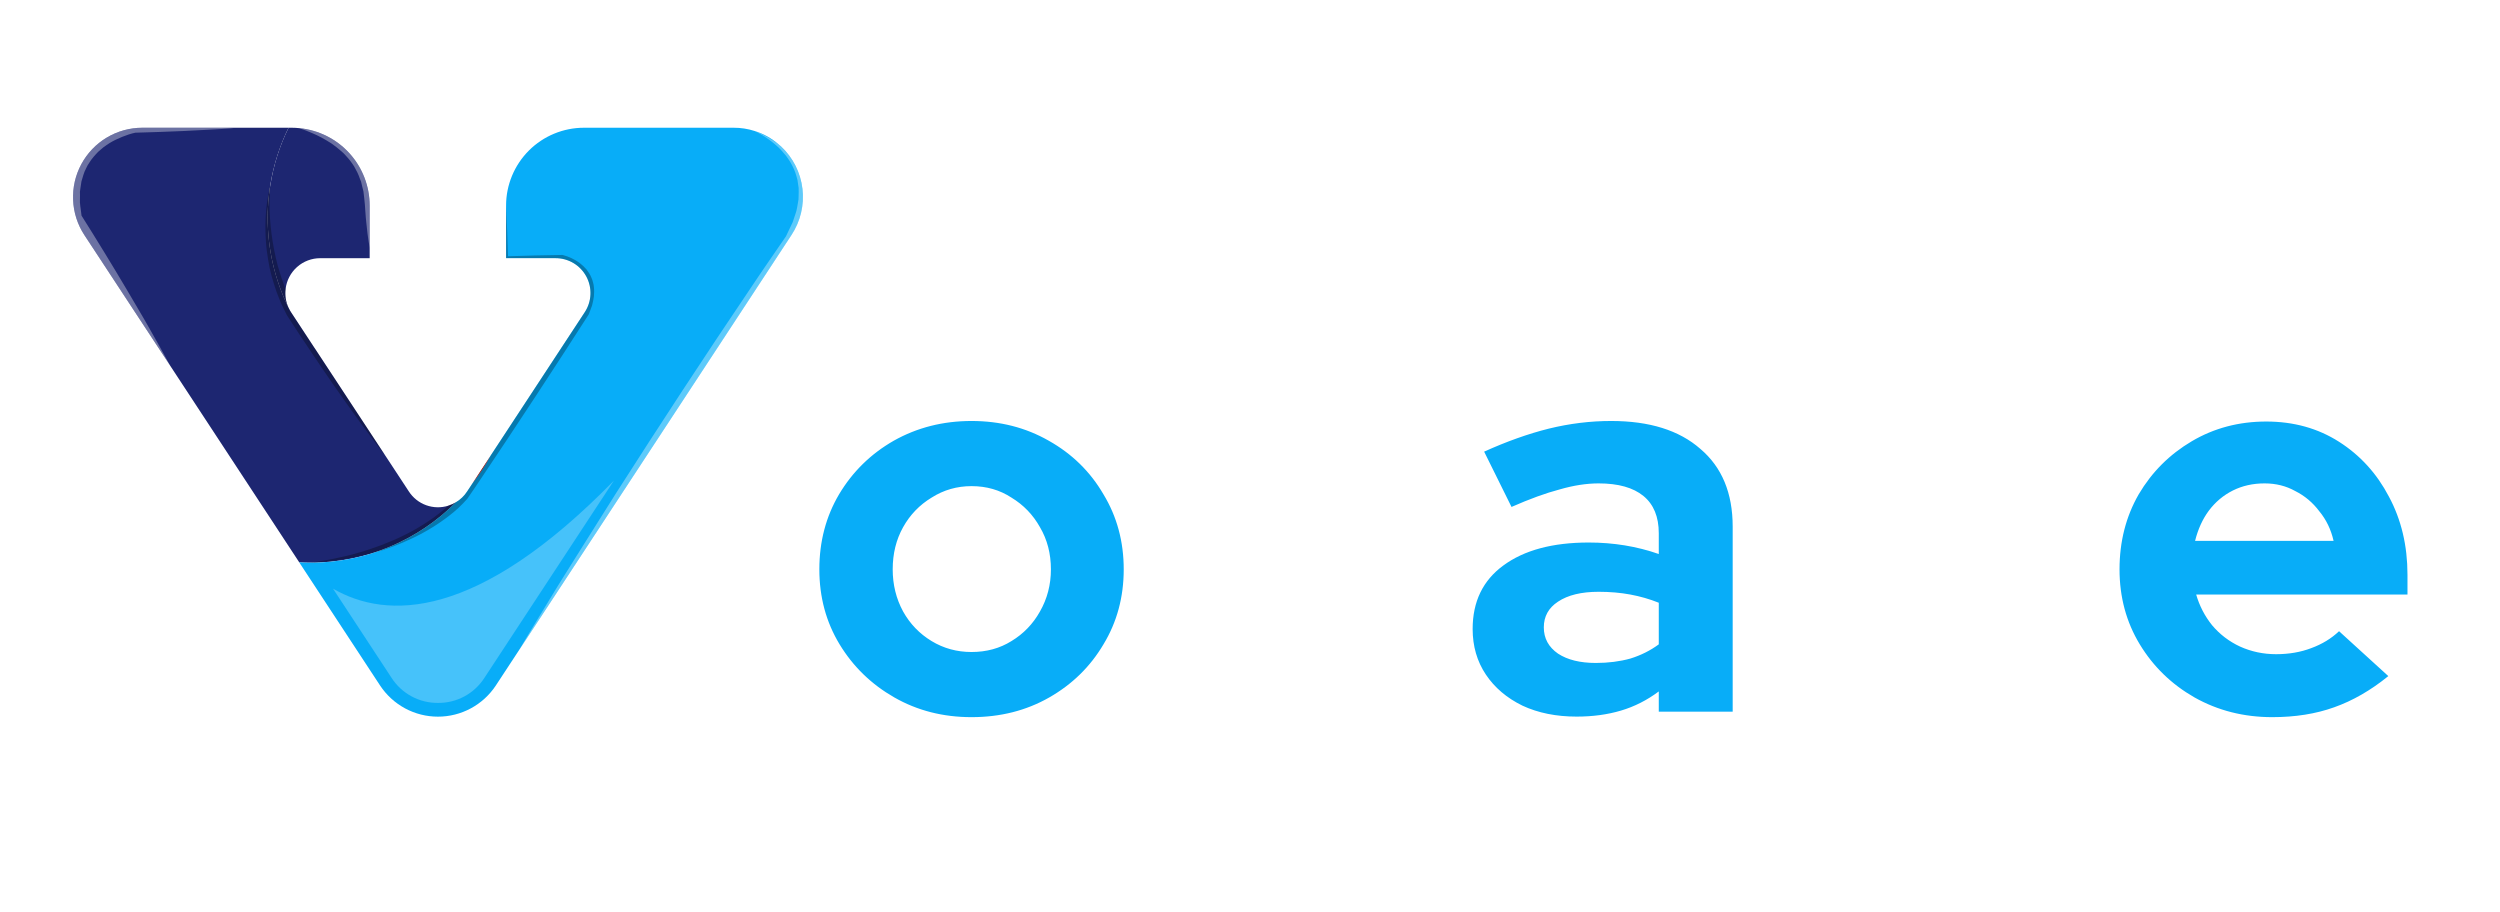 <svg width="137" height="50" viewBox="0 0 137 50" fill="none" xmlns="http://www.w3.org/2000/svg">
<g filter="url(#filter0_d_2_64)">
<path d="M17.033 26.836C16.822 26.836 16.611 26.828 16.4 26.817L9.335 16.054C9.335 16.05 9.331 16.05 9.331 16.047L6.517 11.764L4.622 8.879C4.247 8.307 4.034 7.644 4.005 6.96C3.976 6.276 4.132 5.597 4.457 4.995C4.782 4.393 5.263 3.889 5.851 3.538C6.438 3.187 7.11 3.001 7.794 3H15.813C15.062 4.533 14.67 6.218 14.669 7.925C14.668 9.633 15.056 11.318 15.806 12.852C15.832 12.905 15.859 12.961 15.89 13.014C15.909 13.048 15.928 13.078 15.95 13.113L17.227 15.057L17.234 15.065L21.124 20.982C21.128 20.986 21.131 20.994 21.135 20.997L22.404 22.93C22.63 23.279 22.963 23.545 23.354 23.686C23.745 23.827 24.171 23.837 24.567 23.712C24.567 23.712 24.568 23.711 24.568 23.711C24.568 23.71 24.568 23.71 24.569 23.71C24.569 23.709 24.569 23.709 24.57 23.709C24.57 23.709 24.571 23.709 24.571 23.709C24.719 23.664 24.86 23.6 24.991 23.52C23.948 24.569 22.708 25.401 21.343 25.97C19.977 26.539 18.513 26.833 17.034 26.835L17.033 26.836Z" fill="url(#paint0_linear_2_64)"/>
<path d="M15.806 12.852C15.055 11.321 14.666 9.638 14.669 7.932C14.668 7.35 14.714 6.77 14.805 6.195C14.806 6.183 14.808 6.172 14.812 6.161C14.984 5.063 15.321 3.997 15.813 3H15.991C16.127 3 16.263 3.008 16.399 3.023H16.414C17.467 3.128 18.444 3.62 19.154 4.404C19.864 5.189 20.258 6.209 20.258 7.267V10.149H17.55C17.082 10.148 16.63 10.32 16.279 10.631C15.929 10.943 15.706 11.372 15.651 11.837C15.608 12.183 15.661 12.535 15.806 12.852Z" fill="url(#paint1_linear_2_64)"/>
<path d="M20.828 33.565L16.398 26.817C16.61 26.828 16.82 26.836 17.032 26.836C18.511 26.834 19.975 26.54 21.34 25.971C22.706 25.402 23.945 24.569 24.988 23.52C25.235 23.373 25.444 23.171 25.6 22.929L25.891 22.488C26.257 22.018 26.584 21.519 26.869 20.996C26.874 20.988 26.879 20.979 26.884 20.97L32.042 13.111C32.233 12.823 32.341 12.488 32.356 12.143C32.372 11.797 32.293 11.454 32.129 11.15C31.964 10.846 31.721 10.592 31.423 10.415C31.126 10.239 30.787 10.146 30.441 10.147H27.733V7.267C27.733 6.136 28.183 5.051 28.983 4.25C29.783 3.45 30.869 3.001 32 3H40.198C40.59 2.998 40.98 3.058 41.354 3.178C41.834 3.326 42.278 3.573 42.657 3.903C42.699 3.937 42.736 3.971 42.778 4.005C42.789 4.013 42.799 4.021 42.808 4.031C43.459 4.643 43.872 5.465 43.975 6.353C44.078 7.24 43.864 8.135 43.371 8.88L28.443 31.629L27.171 33.566C26.825 34.09 26.354 34.521 25.8 34.819C25.247 35.117 24.628 35.273 23.999 35.273C23.37 35.273 22.752 35.117 22.198 34.819C21.645 34.52 21.174 34.09 20.828 33.565Z" fill="url(#paint2_linear_2_64)"/>
<path d="M25.892 22.489L26.87 20.998C26.585 21.521 26.258 22.02 25.892 22.489Z" fill="url(#paint3_linear_2_64)"/>
<g style="mix-blend-mode:screen" opacity="0.25">
<path d="M24.004 34.52C23.498 34.525 23 34.401 22.555 34.162C22.11 33.922 21.733 33.574 21.459 33.149L18.249 28.259C21.195 29.959 26.123 30.034 33.641 22.338L26.542 33.153C26.268 33.577 25.892 33.924 25.449 34.163C25.005 34.402 24.508 34.525 24.004 34.52Z" fill="white"/>
</g>
<g style="mix-blend-mode:multiply" opacity="0.3">
<path d="M30.76 10.325L30.802 10.329H30.768C30.763 10.325 30.763 10.325 30.76 10.325Z" fill="black"/>
</g>
<g style="mix-blend-mode:multiply" opacity="0.3">
<path d="M31.839 12.977L31.82 13.015L31.828 12.992C31.832 12.989 31.836 12.981 31.839 12.977Z" fill="black"/>
</g>
<g style="mix-blend-mode:multiply" opacity="0.3">
<path d="M17.033 26.836C17.475 26.76 17.917 26.7 18.351 26.605C18.785 26.511 19.219 26.42 19.642 26.288C20.073 26.175 20.488 26.012 20.904 25.869C21.315 25.706 21.723 25.544 22.116 25.344C22.512 25.153 22.895 24.937 23.264 24.698C23.633 24.466 23.986 24.208 24.321 23.928C24.406 23.856 24.484 23.784 24.567 23.713C24.567 23.712 24.567 23.712 24.567 23.711C24.567 23.711 24.567 23.71 24.568 23.71C24.568 23.71 24.568 23.709 24.569 23.709C24.569 23.709 24.57 23.709 24.57 23.709C24.718 23.664 24.858 23.601 24.99 23.52C25.237 23.373 25.446 23.171 25.601 22.929L25.892 22.488L26.87 20.996C26.876 20.988 26.881 20.979 26.885 20.97L32.044 13.111C32.234 12.823 32.343 12.488 32.358 12.143C32.373 11.797 32.295 11.454 32.13 11.15C31.966 10.846 31.722 10.592 31.425 10.415C31.128 10.239 30.788 10.146 30.442 10.147H27.735V7.267C27.784 8.196 27.807 9.118 27.837 10.043C28.826 10.005 29.812 9.99 30.801 9.971H30.82L30.843 9.975C31.008 10.018 31.168 10.076 31.322 10.149C31.475 10.22 31.621 10.306 31.757 10.405C31.896 10.51 32.023 10.629 32.137 10.76C32.19 10.828 32.239 10.904 32.288 10.976C32.335 11.051 32.376 11.131 32.408 11.214C32.447 11.294 32.476 11.379 32.495 11.467C32.522 11.552 32.538 11.639 32.545 11.728C32.555 11.814 32.56 11.901 32.559 11.988L32.545 12.249C32.522 12.417 32.488 12.583 32.443 12.747L32.269 13.216L32.265 13.226L32.25 13.249C31.291 14.752 30.313 16.246 29.338 17.739L27.861 19.976L26.377 22.2C26.12 22.578 25.893 22.929 25.614 23.326C25.309 23.675 24.97 23.993 24.601 24.273C24.24 24.552 23.862 24.806 23.468 25.036C23.077 25.265 22.672 25.471 22.256 25.651C21.845 25.841 21.421 25.991 20.995 26.142C20.859 26.18 20.719 26.222 20.583 26.256C20.285 26.343 19.992 26.422 19.688 26.479C19.254 26.584 18.808 26.648 18.366 26.716C17.924 26.785 17.479 26.794 17.033 26.836Z" fill="black"/>
</g>
<g style="mix-blend-mode:screen" opacity="0.35">
<path d="M28.444 31.628C29.003 30.669 29.589 29.729 30.163 28.776C30.744 27.81 31.352 26.862 31.949 25.903L33.75 23.041L35.581 20.193C36.805 18.301 38.041 16.416 39.29 14.538L41.174 11.729C41.793 10.796 42.443 9.874 43.073 8.946C43.194 8.688 43.322 8.432 43.44 8.175L43.576 7.767C43.627 7.634 43.663 7.496 43.685 7.356L43.757 6.934C43.768 6.794 43.761 6.654 43.768 6.511C43.776 6.37 43.764 6.228 43.734 6.089C43.723 5.948 43.695 5.808 43.65 5.674C43.612 5.536 43.566 5.401 43.51 5.27C43.446 5.143 43.389 5.009 43.314 4.89C43.239 4.771 43.159 4.649 43.072 4.532C42.974 4.422 42.883 4.309 42.785 4.203C42.37 3.783 41.886 3.439 41.354 3.183C41.634 3.285 41.904 3.414 42.158 3.568C42.289 3.642 42.415 3.724 42.536 3.814C42.62 3.874 42.698 3.94 42.778 4.01C42.789 4.018 42.799 4.027 42.808 4.037C43.459 4.649 43.872 5.471 43.975 6.358C44.078 7.245 43.864 8.14 43.371 8.885L28.444 31.628Z" fill="white"/>
</g>
<g style="mix-blend-mode:screen" opacity="0.35">
<path d="M20.258 9.575C20.258 9.575 20.152 9.035 20.076 8.224C20.054 8.024 20.034 7.802 20.02 7.571C20.005 7.34 19.99 7.088 19.959 6.857C19.944 6.74 19.933 6.619 19.917 6.495C19.883 6.378 19.856 6.26 19.83 6.14L19.788 5.958L19.72 5.789C19.681 5.672 19.634 5.557 19.58 5.446L19.407 5.121C19.347 5.015 19.267 4.921 19.199 4.822C19.126 4.726 19.048 4.634 18.965 4.547C18.888 4.455 18.803 4.37 18.712 4.294C18.54 4.141 18.36 3.999 18.172 3.867C17.983 3.75 17.805 3.636 17.632 3.546C17.458 3.455 17.292 3.372 17.144 3.311C16.994 3.244 16.861 3.191 16.752 3.149C16.529 3.065 16.397 3.023 16.397 3.023H16.412C17.465 3.127 18.442 3.62 19.152 4.404C19.863 5.188 20.256 6.209 20.256 7.267L20.258 9.575Z" fill="white"/>
</g>
<g style="mix-blend-mode:multiply" opacity="0.3">
<path d="M21.123 20.983C20.881 20.68 20.646 20.371 20.416 20.061C20.182 19.744 19.94 19.43 19.71 19.113C19.246 18.475 18.796 17.833 18.343 17.188C17.898 16.538 17.448 15.896 17.018 15.239C16.576 14.586 16.145 13.931 15.719 13.268L15.711 13.253L15.708 13.245C15.581 12.97 15.424 12.701 15.319 12.415C15.199 12.132 15.096 11.844 15.009 11.55C14.915 11.258 14.835 10.963 14.771 10.663C14.718 10.365 14.658 10.067 14.624 9.765C14.582 9.463 14.567 9.157 14.552 8.855C14.538 8.553 14.539 8.25 14.556 7.949C14.579 7.358 14.663 6.771 14.805 6.196C14.806 6.185 14.808 6.173 14.812 6.163C14.782 6.46 14.779 6.759 14.77 7.057C14.762 7.356 14.778 7.65 14.796 7.949C14.815 8.247 14.846 8.537 14.881 8.828C14.923 9.124 14.968 9.414 15.024 9.701C15.074 9.991 15.151 10.271 15.22 10.558C15.311 10.834 15.379 11.12 15.485 11.392C15.534 11.543 15.591 11.691 15.651 11.838C15.608 12.184 15.661 12.536 15.806 12.854C15.832 12.907 15.859 12.963 15.89 13.016C15.909 13.05 15.928 13.08 15.951 13.114L17.227 15.059L17.235 15.067L21.123 20.983Z" fill="black"/>
</g>
<g style="mix-blend-mode:screen" opacity="0.35">
<path d="M9.33 16.047L6.516 11.765L4.621 8.88C4.246 8.307 4.032 7.644 4.003 6.96C3.974 6.277 4.131 5.598 4.456 4.995C4.781 4.393 5.262 3.89 5.85 3.539C6.437 3.187 7.108 3.002 7.793 3.001H12.46C12.573 3.004 12.687 3.016 12.798 3.023C11.895 3.095 10.997 3.125 10.094 3.178C9.199 3.216 8.312 3.25 7.417 3.272C7.295 3.297 7.176 3.329 7.058 3.367C6.931 3.409 6.809 3.454 6.688 3.503C6.446 3.599 6.212 3.715 5.989 3.85C5.88 3.918 5.778 3.997 5.672 4.069C5.57 4.149 5.479 4.238 5.381 4.318C5.287 4.405 5.212 4.507 5.125 4.598C5.043 4.694 4.968 4.796 4.902 4.904C4.828 5.005 4.766 5.114 4.717 5.229C4.657 5.339 4.609 5.456 4.573 5.576L4.464 5.938L4.407 6.316L4.38 6.505L4.384 6.701L4.38 7.086C4.384 7.219 4.411 7.347 4.426 7.479L4.468 7.817C5.314 9.158 6.14 10.508 6.945 11.868L7.557 12.907C7.761 13.254 7.965 13.598 8.161 13.949C8.552 14.646 8.952 15.341 9.33 16.047Z" fill="white"/>
</g>
</g>
<g filter="url(#filter1_d_2_64)">
<path d="M53.24 35.3C51.68 35.3 50.27 34.94 49.01 34.22C47.75 33.5 46.75 32.53 46.01 31.31C45.27 30.09 44.9 28.72 44.9 27.2C44.9 25.68 45.26 24.31 45.98 23.09C46.72 21.85 47.72 20.87 48.98 20.15C50.26 19.43 51.68 19.07 53.24 19.07C54.8 19.07 56.21 19.43 57.47 20.15C58.75 20.87 59.75 21.85 60.47 23.09C61.21 24.31 61.58 25.68 61.58 27.2C61.58 28.72 61.21 30.09 60.47 31.31C59.75 32.53 58.76 33.5 57.5 34.22C56.24 34.94 54.82 35.3 53.24 35.3ZM53.24 31.73C54.06 31.73 54.79 31.53 55.43 31.13C56.09 30.73 56.61 30.19 56.99 29.51C57.39 28.81 57.59 28.04 57.59 27.2C57.59 26.34 57.39 25.57 56.99 24.89C56.61 24.21 56.09 23.67 55.43 23.27C54.79 22.85 54.06 22.64 53.24 22.64C52.44 22.64 51.71 22.85 51.05 23.27C50.39 23.67 49.87 24.21 49.49 24.89C49.11 25.57 48.92 26.34 48.92 27.2C48.92 28.04 49.11 28.81 49.49 29.51C49.87 30.19 50.39 30.73 51.05 31.13C51.71 31.53 52.44 31.73 53.24 31.73ZM86.401 35.27C85.281 35.27 84.291 35.07 83.431 34.67C82.571 34.25 81.901 33.68 81.421 32.96C80.941 32.24 80.701 31.41 80.701 30.47C80.701 28.97 81.261 27.81 82.381 26.99C83.521 26.15 85.081 25.73 87.061 25.73C88.421 25.73 89.701 25.94 90.901 26.36V25.22C90.901 24.32 90.621 23.64 90.061 23.18C89.501 22.72 88.681 22.49 87.601 22.49C86.941 22.49 86.231 22.6 85.471 22.82C84.711 23.02 83.831 23.34 82.831 23.78L81.331 20.75C82.571 20.19 83.751 19.77 84.871 19.49C86.011 19.21 87.151 19.07 88.291 19.07C90.391 19.07 92.021 19.58 93.181 20.6C94.361 21.6 94.951 23.02 94.951 24.86V35H90.901V33.89C90.261 34.37 89.571 34.72 88.831 34.94C88.091 35.16 87.281 35.27 86.401 35.27ZM84.601 30.38C84.601 30.98 84.861 31.46 85.381 31.82C85.901 32.16 86.591 32.33 87.451 32.33C88.131 32.33 88.761 32.25 89.341 32.09C89.921 31.91 90.441 31.65 90.901 31.31V29.03C90.401 28.83 89.881 28.68 89.341 28.58C88.801 28.48 88.221 28.43 87.601 28.43C86.661 28.43 85.921 28.61 85.381 28.97C84.861 29.31 84.601 29.78 84.601 30.38ZM124.52 35.3C122.96 35.3 121.54 34.94 120.26 34.22C119 33.5 118 32.53 117.26 31.31C116.52 30.09 116.15 28.72 116.15 27.2C116.15 25.68 116.5 24.31 117.2 23.09C117.92 21.87 118.89 20.9 120.11 20.18C121.33 19.46 122.69 19.1 124.19 19.1C125.69 19.1 127.02 19.47 128.18 20.21C129.34 20.95 130.25 21.95 130.91 23.21C131.59 24.47 131.93 25.9 131.93 27.5V28.58H120.35C120.53 29.2 120.82 29.76 121.22 30.26C121.64 30.76 122.15 31.15 122.75 31.43C123.37 31.71 124.03 31.85 124.73 31.85C125.43 31.85 126.07 31.74 126.65 31.52C127.25 31.3 127.76 30.99 128.18 30.59L130.88 33.05C129.92 33.83 128.93 34.4 127.91 34.76C126.91 35.12 125.78 35.3 124.52 35.3ZM120.29 25.64H127.88C127.74 25.02 127.48 24.48 127.1 24.02C126.74 23.54 126.3 23.17 125.78 22.91C125.28 22.63 124.72 22.49 124.1 22.49C123.46 22.49 122.88 22.62 122.36 22.88C121.84 23.14 121.4 23.51 121.04 23.99C120.7 24.45 120.45 25 120.29 25.64Z" fill="#08ADF8"/>
<path d="M65.636 41.45C65.276 41.45 64.926 41.43 64.586 41.39C64.266 41.37 63.996 41.34 63.776 41.3V37.76C64.176 37.84 64.656 37.88 65.216 37.88C66.716 37.88 67.756 37.17 68.336 35.75L68.576 35.15L62.486 19.37H67.016L70.916 30.02L75.326 19.37H79.766L72.566 36.26C72.026 37.52 71.436 38.53 70.796 39.29C70.156 40.05 69.416 40.6 68.576 40.94C67.756 41.28 66.776 41.45 65.636 41.45ZM105.921 41.42C104.721 41.42 103.561 41.29 102.441 41.03C101.321 40.79 100.311 40.44 99.411 39.98L100.851 36.8C101.711 37.22 102.551 37.53 103.371 37.73C104.191 37.93 105.011 38.03 105.831 38.03C107.051 38.03 107.971 37.77 108.591 37.25C109.231 36.73 109.551 35.95 109.551 34.91V33.68C108.271 34.62 106.841 35.09 105.261 35.09C103.781 35.09 102.441 34.74 101.241 34.04C100.061 33.32 99.111 32.35 98.391 31.13C97.691 29.91 97.341 28.56 97.341 27.08C97.341 25.6 97.691 24.26 98.391 23.06C99.111 21.86 100.081 20.91 101.301 20.21C102.521 19.49 103.881 19.13 105.381 19.13C106.141 19.13 106.881 19.24 107.601 19.46C108.321 19.68 108.991 19.99 109.611 20.39V19.37H113.661V34.97C113.661 37.03 112.991 38.62 111.651 39.74C110.331 40.86 108.421 41.42 105.921 41.42ZM105.891 31.61C106.651 31.61 107.341 31.49 107.961 31.25C108.581 30.99 109.111 30.63 109.551 30.17V24.05C109.111 23.61 108.571 23.27 107.931 23.03C107.311 22.77 106.641 22.64 105.921 22.64C105.061 22.64 104.291 22.84 103.611 23.24C102.931 23.62 102.391 24.15 101.991 24.83C101.591 25.49 101.391 26.24 101.391 27.08C101.391 27.94 101.581 28.71 101.961 29.39C102.361 30.07 102.901 30.61 103.581 31.01C104.281 31.41 105.051 31.61 105.891 31.61Z" fill="white"/>
</g>
<defs>
<filter id="filter0_d_2_64" x="0" y="3" width="48" height="40.273" filterUnits="userSpaceOnUse" color-interpolation-filters="sRGB">
<feFlood flood-opacity="0" result="BackgroundImageFix"/>
<feColorMatrix in="SourceAlpha" type="matrix" values="0 0 0 0 0 0 0 0 0 0 0 0 0 0 0 0 0 0 127 0" result="hardAlpha"/>
<feOffset dy="4"/>
<feGaussianBlur stdDeviation="2"/>
<feComposite in2="hardAlpha" operator="out"/>
<feColorMatrix type="matrix" values="0 0 0 0 0 0 0 0 0 0 0 0 0 0 0 0 0 0 0.25 0"/>
<feBlend mode="normal" in2="BackgroundImageFix" result="effect1_dropShadow_2_64"/>
<feBlend mode="normal" in="SourceGraphic" in2="effect1_dropShadow_2_64" result="shape"/>
</filter>
<filter id="filter1_d_2_64" x="40.9" y="19.07" width="95.03" height="30.38" filterUnits="userSpaceOnUse" color-interpolation-filters="sRGB">
<feFlood flood-opacity="0" result="BackgroundImageFix"/>
<feColorMatrix in="SourceAlpha" type="matrix" values="0 0 0 0 0 0 0 0 0 0 0 0 0 0 0 0 0 0 127 0" result="hardAlpha"/>
<feOffset dy="4"/>
<feGaussianBlur stdDeviation="2"/>
<feComposite in2="hardAlpha" operator="out"/>
<feColorMatrix type="matrix" values="0 0 0 0 0 0 0 0 0 0 0 0 0 0 0 0 0 0 0.25 0"/>
<feBlend mode="normal" in2="BackgroundImageFix" result="effect1_dropShadow_2_64"/>
<feBlend mode="normal" in="SourceGraphic" in2="effect1_dropShadow_2_64" result="shape"/>
</filter>
<linearGradient id="paint0_linear_2_64" x1="-341.824" y1="194.569" x2="-317.98" y2="194.569" gradientUnits="userSpaceOnUse">
<stop stop-color="#C33764"/>
<stop offset="1" stop-color="#1D2671"/>
</linearGradient>
<linearGradient id="paint1_linear_2_64" x1="-339.155" y1="188.349" x2="-333.596" y2="192.397" gradientUnits="userSpaceOnUse">
<stop stop-color="#E2316A"/>
<stop offset="1" stop-color="#1D2671"/>
</linearGradient>
<linearGradient id="paint2_linear_2_64" x1="-312.585" y1="188.406" x2="-352.206" y2="171" gradientUnits="userSpaceOnUse">
<stop stop-color="#08ADF8"/>
<stop offset="1" stop-color="#4700FC"/>
</linearGradient>
<linearGradient id="paint3_linear_2_64" x1="-323.913" y1="182.686" x2="-322.421" y2="182.686" gradientUnits="userSpaceOnUse">
<stop stop-color="#FCC400"/>
<stop offset="0.162" stop-color="#FBC000"/>
<stop offset="0.307" stop-color="#F8B500"/>
<stop offset="0.446" stop-color="#F3A300"/>
<stop offset="0.581" stop-color="#EB8900"/>
<stop offset="0.712" stop-color="#E26800"/>
<stop offset="0.842" stop-color="#D73F00"/>
<stop offset="0.967" stop-color="#CA1000"/>
<stop offset="1" stop-color="#C70300"/>
</linearGradient>
</defs>
</svg>
